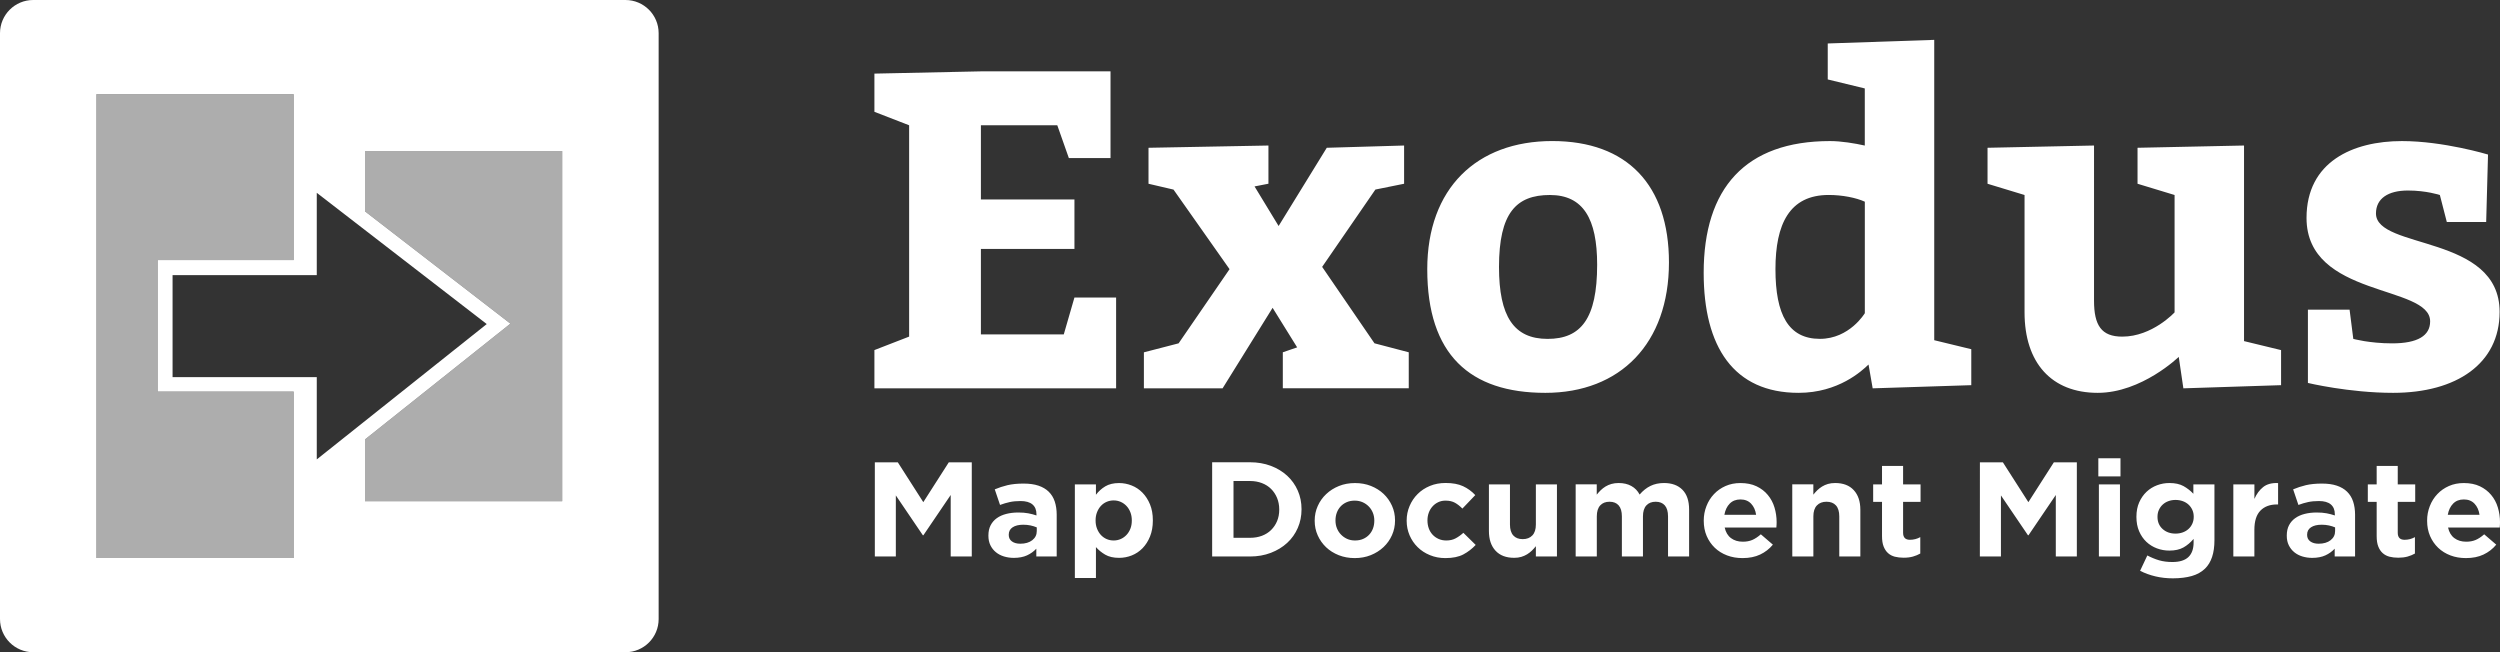 <?xml version="1.0" encoding="utf-8"?>
<!-- Generator: Adobe Illustrator 24.1.0, SVG Export Plug-In . SVG Version: 6.00 Build 0)  -->
<svg version="1.1" id="Layer_1" xmlns="http://www.w3.org/2000/svg" xmlns:xlink="http://www.w3.org/1999/xlink" x="0px" y="0px"
	 viewBox="0 0 720 187.85" style="enable-background:new 0 0 720 187.85;" xml:space="preserve">
<rect x="0" y="0" width="720" height="187.85" fill="#333333" stroke="none"/>
<style type="text/css">
	.st0{fill:#FFFFFF;}
	.st1{opacity:0.6;fill:#FFFFFF;}
</style>
<g>
	<path class="st0" d="M309.44,57.45H282.5V36.08h22l3.33,9.45h12V20.55H282.5l-30.67,0.65v11l10,3.88v60.86l-10,3.88v11.01h69.61
		V85.68h-12l-3.07,10.62H282.5V71.7h26.94V57.45L309.44,57.45z M404.38,52.92V41.91l-22.27,0.65l-13.87,22.53l-6.93-11.4l4-0.78v-11
		l-34.54,0.65v10.36l7.2,1.68l16.14,22.92l-14.67,21.36l-10,2.59v10.36h22.67l14.4-23.18l7.07,11.39l-4.13,1.42v10.36h36.27v-10.36
		l-9.87-2.59l-15.07-22.01l15.33-22.27L404.38,52.92L404.38,52.92z M447.05,40.62c-21.74,0-36,13.6-36,36.91
		c0,24.6,12.27,35.61,34,35.61c21.6,0,35.61-14.24,35.61-37.55C480.66,53.31,468.65,40.62,447.05,40.62L447.05,40.62z M446.38,56.16
		c9.6,0,13.6,6.86,13.6,20.07c0,15.54-4.67,21.37-14.27,21.37c-9.74,0-14-6.48-14-20.72C431.72,61.34,436.65,56.16,446.38,56.16
		L446.38,56.16z M539.33,111.84l28.4-0.91v-10.36l-10.67-2.59v-86.5l-30.67,1.04v10.36l10.67,2.59v16.45
		c-2.93-0.65-6.8-1.29-10-1.29c-24.4,0-36.4,13.6-36.4,37.94c0,21.37,8.67,34.57,27.34,34.57c11.47,0,18.27-6.35,20.14-8.16
		L539.33,111.84L539.33,111.84z M537.06,90.21c0,0-4.4,7.38-12.93,7.38c-9.07,0-12.8-6.99-12.8-20.07c0-12.95,4-21.37,15.34-21.37
		c3.87,0,7.87,0.78,10.4,1.94v32.12H537.06z M572.4,52.92l10.67,3.24v33.8c0,14.5,7.73,23.18,21.07,23.18
		c12.67,0,23.34-10.36,23.34-10.36l1.33,9.06l28.14-0.91v-10.1l-10.67-2.59V41.91l-30.67,0.65v10.36l10.67,3.24v33.8
		c0,0-6.4,6.99-15.07,6.99c-6,0-8.13-3.24-8.13-10.36V41.91l-30.67,0.65v10.36H572.4z M676.68,89.18h-12v21.11
		c0,0,11.87,2.85,24.54,2.85c18.27,0,30.67-8.42,30.67-23.31c0-22.4-35.61-17.87-35.61-28.36c0-4.27,3.47-6.6,9.2-6.6
		c5.33,0,9.2,1.29,9.2,1.29l2,7.77h11.34l0.53-19.42c0,0-12.8-3.88-24.8-3.88c-14.14,0-27.47,5.96-27.47,22.14
		c0,23.05,35.6,19.16,35.6,29.78c0,4.14-3.6,6.34-10.93,6.34c-6.54,0-11.2-1.29-11.2-1.29L676.68,89.18L676.68,89.18z"/>
	<path class="st0" d="M251.94,160.27H258v-17.59l7.78,11.47h0.16l7.86-11.59v17.71h6.07v-27.12h-6.62l-7.34,11.47l-7.34-11.47h-6.62
		v27.12H251.94z M291.44,155.93c-0.61-0.44-0.92-1.06-0.92-1.86v-0.08c0-0.93,0.37-1.64,1.12-2.13c0.74-0.49,1.77-0.74,3.07-0.74
		c0.74,0,1.44,0.07,2.1,0.21c0.65,0.14,1.24,0.33,1.78,0.56v1.05c0,1.09-0.43,1.96-1.3,2.64c-0.86,0.67-2.02,1.01-3.45,1.01
		C292.85,156.59,292.05,156.37,291.44,155.93L291.44,155.93z M295.79,159.94c1.04-0.48,1.93-1.12,2.67-1.92v2.25h5.87v-12.05
		c0-1.39-0.19-2.65-0.56-3.78c-0.37-1.12-0.96-2.07-1.76-2.85c-0.77-0.75-1.75-1.32-2.93-1.72s-2.61-0.6-4.29-0.6
		c-1.81,0-3.35,0.16-4.63,0.46c-1.28,0.31-2.5,0.71-3.67,1.2l1.52,4.49c0.98-0.36,1.92-0.64,2.81-0.83
		c0.89-0.19,1.92-0.29,3.09-0.29c1.52,0,2.66,0.32,3.43,0.97s1.16,1.59,1.16,2.83v0.35c-0.77-0.26-1.56-0.47-2.37-0.62
		s-1.76-0.23-2.85-0.23c-1.28,0-2.44,0.14-3.49,0.41s-1.96,0.68-2.71,1.22c-0.76,0.54-1.35,1.23-1.78,2.05
		c-0.43,0.83-0.64,1.81-0.64,2.95v0.08c0,1.03,0.19,1.94,0.58,2.73c0.38,0.79,0.91,1.45,1.58,2c0.66,0.54,1.44,0.95,2.33,1.22
		c0.89,0.27,1.84,0.41,2.85,0.41C293.49,160.66,294.75,160.42,295.79,159.94L295.79,159.94z M318.71,155.25
		c-0.62-0.27-1.17-0.66-1.64-1.16c-0.46-0.5-0.84-1.11-1.12-1.82s-0.42-1.49-0.42-2.34v-0.08c0-0.85,0.14-1.63,0.42-2.34
		c0.28-0.71,0.65-1.32,1.12-1.82s1.01-0.89,1.64-1.16s1.3-0.41,2.02-0.41s1.39,0.14,2.01,0.41s1.18,0.66,1.66,1.16
		s0.86,1.11,1.14,1.82c0.28,0.71,0.42,1.49,0.42,2.34v0.08c0,0.88-0.14,1.67-0.42,2.36c-0.28,0.7-0.66,1.3-1.14,1.8
		s-1.03,0.89-1.66,1.16s-1.3,0.41-2.01,0.41C320.01,155.66,319.34,155.52,318.71,155.25L318.71,155.25z M309.56,166.47h6.07v-8.91
		c0.72,0.83,1.6,1.55,2.65,2.17s2.39,0.93,4.01,0.93c1.28,0,2.5-0.23,3.67-0.7s2.2-1.16,3.09-2.07c0.89-0.92,1.61-2.04,2.15-3.37
		s0.82-2.86,0.82-4.59v-0.08c0-1.73-0.27-3.26-0.82-4.59c-0.55-1.33-1.27-2.45-2.17-3.37c-0.9-0.92-1.94-1.61-3.11-2.07
		c-1.17-0.47-2.38-0.7-3.63-0.7c-1.6,0-2.92,0.32-3.97,0.95c-1.05,0.63-1.95,1.44-2.69,2.42v-2.98h-6.07V166.47L309.56,166.47z
		 M355.25,154.88v-16.35H360c1.25,0,2.39,0.2,3.43,0.6c1.04,0.4,1.92,0.96,2.65,1.69c0.73,0.72,1.3,1.59,1.72,2.6
		c0.41,1.01,0.62,2.11,0.62,3.29v0.08c0,1.21-0.21,2.31-0.62,3.29s-0.98,1.83-1.72,2.56c-0.73,0.72-1.62,1.28-2.65,1.67
		c-1.04,0.39-2.18,0.58-3.43,0.58L355.25,154.88L355.25,154.88z M349.1,160.27h10.89c2.18,0,4.18-0.35,6.01-1.05
		c1.82-0.7,3.39-1.65,4.71-2.87c1.32-1.21,2.33-2.65,3.05-4.3c0.72-1.65,1.08-3.43,1.08-5.35v-0.08c0-1.91-0.36-3.69-1.08-5.33
		s-1.74-3.07-3.05-4.28c-1.32-1.21-2.89-2.16-4.71-2.85c-1.82-0.68-3.82-1.03-6.01-1.03H349.1V160.27L349.1,160.27z M387.95,155.19
		c-0.68-0.31-1.27-0.73-1.77-1.26c-0.51-0.53-0.89-1.14-1.16-1.82c-0.27-0.68-0.4-1.41-0.4-2.19v-0.08c0-0.77,0.13-1.51,0.38-2.19
		c0.25-0.68,0.62-1.28,1.1-1.8s1.06-0.92,1.74-1.22s1.46-0.45,2.33-0.45c0.82,0,1.58,0.16,2.27,0.46c0.69,0.31,1.29,0.73,1.8,1.26
		c0.51,0.53,0.89,1.14,1.16,1.82c0.27,0.68,0.4,1.41,0.4,2.19V150c0,0.78-0.13,1.51-0.38,2.19c-0.25,0.68-0.62,1.29-1.1,1.8
		c-0.48,0.52-1.06,0.92-1.74,1.22s-1.46,0.45-2.33,0.45C389.39,155.66,388.63,155.5,387.95,155.19L387.95,155.19z M394.79,159.88
		c1.41-0.57,2.63-1.34,3.67-2.32c1.04-0.98,1.85-2.13,2.43-3.43c0.58-1.3,0.88-2.7,0.88-4.2v-0.08c0-1.5-0.29-2.9-0.88-4.2
		s-1.39-2.44-2.41-3.41c-1.03-0.97-2.24-1.73-3.65-2.29s-2.94-0.83-4.59-0.83c-1.68,0-3.22,0.28-4.63,0.85s-2.63,1.34-3.67,2.33
		c-1.04,0.98-1.85,2.12-2.43,3.43c-0.59,1.3-0.88,2.71-0.88,4.2V150c0,1.5,0.29,2.9,0.88,4.2c0.58,1.3,1.39,2.44,2.41,3.41
		s2.24,1.73,3.65,2.29c1.41,0.55,2.94,0.83,4.59,0.83C391.84,160.73,393.38,160.45,394.79,159.88L394.79,159.88z M421.45,159.67
		c1.33-0.71,2.51-1.62,3.55-2.73l-3.55-3.49c-0.74,0.67-1.5,1.21-2.26,1.61s-1.64,0.6-2.65,0.6c-0.82,0-1.57-0.15-2.23-0.45
		c-0.67-0.3-1.24-0.7-1.72-1.22s-0.85-1.12-1.1-1.82c-0.25-0.7-0.38-1.45-0.38-2.25v-0.08c0-0.77,0.13-1.51,0.38-2.19
		c0.25-0.68,0.61-1.28,1.08-1.8c0.46-0.52,1.01-0.92,1.64-1.22s1.32-0.45,2.1-0.45c1.09,0,2,0.21,2.73,0.62
		c0.73,0.41,1.44,0.97,2.13,1.67l3.71-3.88c-1.01-1.09-2.18-1.94-3.51-2.56c-1.33-0.62-3.01-0.93-5.03-0.93
		c-1.65,0-3.16,0.28-4.53,0.85s-2.55,1.34-3.53,2.33c-0.99,0.98-1.76,2.13-2.32,3.45c-0.56,1.32-0.84,2.71-0.84,4.18V150
		c0,1.47,0.28,2.86,0.84,4.17c0.56,1.3,1.33,2.44,2.32,3.41c0.98,0.97,2.16,1.74,3.53,2.3c1.37,0.57,2.85,0.85,4.45,0.85
		C418.39,160.73,420.11,160.38,421.45,159.67L421.45,159.67z M438.13,160.38c0.61-0.18,1.17-0.43,1.68-0.74
		c0.51-0.31,0.96-0.67,1.38-1.07c0.41-0.4,0.79-0.83,1.14-1.27v2.97h6.07V139.5h-6.07v11.56c0,1.39-0.34,2.44-1.02,3.15
		c-0.68,0.71-1.6,1.06-2.77,1.06c-1.17,0-2.07-0.35-2.71-1.06c-0.64-0.71-0.96-1.76-0.96-3.15V139.5h-6.06v13.44
		c0,2.4,0.63,4.29,1.9,5.66c1.26,1.37,3.05,2.05,5.37,2.05C436.82,160.66,437.51,160.56,438.13,160.38L438.13,160.38z
		 M453.81,160.27h6.07v-11.56c0-1.39,0.33-2.44,0.98-3.15c0.65-0.71,1.55-1.06,2.69-1.06s2.02,0.36,2.63,1.06
		c0.61,0.71,0.92,1.76,0.92,3.15v11.56h6.07v-11.56c0-1.39,0.33-2.44,0.98-3.15c0.65-0.71,1.55-1.06,2.69-1.06s2.02,0.36,2.63,1.06
		c0.61,0.71,0.92,1.76,0.92,3.15v11.56h6.07v-13.52c0-2.51-0.64-4.4-1.92-5.7c-1.28-1.29-3.05-1.94-5.31-1.94
		c-1.46,0-2.77,0.28-3.91,0.84s-2.18,1.39-3.11,2.48c-0.56-1.07-1.35-1.89-2.38-2.46c-1.02-0.57-2.24-0.86-3.65-0.86
		c-0.77,0-1.47,0.09-2.1,0.27c-0.62,0.18-1.19,0.43-1.7,0.74c-0.51,0.31-0.96,0.67-1.38,1.07c-0.41,0.4-0.79,0.83-1.14,1.27v-2.97
		h-6.07v20.78H453.81z M496.62,148.26c0.24-1.34,0.75-2.42,1.54-3.22c0.78-0.8,1.82-1.2,3.09-1.2c1.28,0,2.3,0.41,3.07,1.22
		c0.77,0.81,1.25,1.88,1.44,3.2H496.62L496.62,148.26z M506.92,159.71c1.44-0.68,2.66-1.63,3.67-2.85l-3.47-2.98
		c-0.85,0.75-1.68,1.29-2.47,1.63c-0.8,0.34-1.7,0.5-2.71,0.5c-1.36,0-2.49-0.34-3.41-1.03c-0.92-0.68-1.52-1.7-1.82-3.04h14.88
		c0.03-0.28,0.05-0.55,0.06-0.81s0.02-0.5,0.02-0.74c0-1.47-0.21-2.89-0.62-4.24c-0.41-1.36-1.05-2.56-1.92-3.6
		c-0.86-1.05-1.95-1.88-3.25-2.5s-2.85-0.93-4.63-0.93c-1.57,0-3,0.28-4.29,0.85s-2.4,1.34-3.33,2.33
		c-0.93,0.98-1.66,2.13-2.17,3.45c-0.52,1.32-0.78,2.71-0.78,4.18V150c0,1.6,0.28,3.05,0.84,4.36c0.56,1.3,1.34,2.43,2.33,3.39
		c1,0.96,2.18,1.69,3.55,2.21s2.85,0.77,4.45,0.77C503.79,160.73,505.48,160.39,506.92,159.71L506.92,159.71z M516.18,160.27h6.07
		v-11.56c0-1.39,0.34-2.44,1.02-3.15c0.68-0.71,1.6-1.06,2.77-1.06s2.08,0.36,2.71,1.06c0.64,0.71,0.96,1.76,0.96,3.15v11.56h6.07
		v-13.45c0-2.4-0.63-4.29-1.9-5.66c-1.26-1.37-3.05-2.05-5.37-2.05c-0.77,0-1.46,0.09-2.07,0.27c-0.61,0.18-1.17,0.43-1.68,0.74
		c-0.51,0.31-0.96,0.67-1.38,1.07c-0.41,0.4-0.79,0.83-1.14,1.27v-2.97h-6.07L516.18,160.27L516.18,160.27z M550.93,160.29
		c0.77-0.22,1.48-0.51,2.11-0.87v-4.73c-0.93,0.52-1.93,0.77-2.99,0.77c-1.3,0-1.96-0.67-1.96-2.02v-8.9h5.03v-5.04h-5.03v-5.31
		h-6.07v5.31h-2.55v5.04h2.55v9.84c0,1.21,0.15,2.22,0.46,3c0.31,0.79,0.73,1.43,1.28,1.92c0.54,0.49,1.2,0.83,1.96,1.03
		c0.76,0.19,1.6,0.29,2.53,0.29C549.27,160.62,550.16,160.51,550.93,160.29L550.93,160.29z M570.2,160.27h6.07v-17.59l7.78,11.47
		h0.16l7.86-11.59v17.71h6.06v-27.12h-6.62l-7.34,11.47l-7.34-11.47h-6.62L570.2,160.27L570.2,160.27z M604.48,160.27h6.07V139.5
		h-6.07V160.27L604.48,160.27z M604.32,137.21h6.38v-5.23h-6.38V137.21L604.32,137.21z M622.84,152.36
		c-0.98-0.88-1.48-2.04-1.48-3.49v-0.08c0-0.7,0.13-1.34,0.4-1.94c0.27-0.59,0.63-1.1,1.1-1.53c0.46-0.43,1.01-0.76,1.64-0.99
		c0.62-0.23,1.31-0.35,2.05-0.35s1.44,0.12,2.08,0.35c0.64,0.23,1.19,0.56,1.66,0.99c0.47,0.43,0.83,0.94,1.1,1.53
		c0.27,0.59,0.4,1.24,0.4,1.94v0.08c0,0.7-0.13,1.34-0.4,1.94s-0.63,1.11-1.1,1.53c-0.47,0.43-1.02,0.76-1.66,0.99
		c-0.64,0.23-1.33,0.35-2.08,0.35C625.06,153.68,623.82,153.24,622.84,152.36L622.84,152.36z M631.24,165.89
		c1.53-0.44,2.8-1.15,3.81-2.13c1.81-1.76,2.71-4.48,2.71-8.18V139.5h-6.07v2.71c-0.82-0.88-1.77-1.61-2.83-2.21
		c-1.06-0.59-2.42-0.89-4.07-0.89c-1.22,0-2.41,0.21-3.55,0.64s-2.15,1.05-3.03,1.88s-1.58,1.84-2.12,3.04
		c-0.53,1.2-0.8,2.58-0.8,4.13v0.08c0,1.55,0.26,2.93,0.78,4.13c0.52,1.2,1.22,2.22,2.09,3.04c0.88,0.83,1.89,1.45,3.03,1.88
		c1.14,0.43,2.34,0.64,3.59,0.64c1.62,0,2.97-0.3,4.03-0.89c1.06-0.59,2.05-1.42,2.95-2.48v1.01c0,1.86-0.5,3.27-1.5,4.22
		s-2.53,1.43-4.61,1.43c-1.44,0-2.72-0.17-3.85-0.5c-1.13-0.34-2.26-0.8-3.37-1.39l-2.08,4.42c1.36,0.7,2.83,1.23,4.43,1.61
		s3.27,0.56,5.03,0.56C627.9,166.55,629.71,166.33,631.24,165.89L631.24,165.89z M643.19,160.27h6.07v-7.67
		c0-2.51,0.58-4.35,1.74-5.54s2.75-1.78,4.77-1.78h0.32v-6.16c-1.81-0.08-3.25,0.31-4.31,1.16s-1.9,1.99-2.51,3.41v-4.18h-6.07
		v20.76H643.19z M665.37,155.93c-0.61-0.44-0.92-1.06-0.92-1.86v-0.08c0-0.93,0.37-1.64,1.12-2.13c0.74-0.49,1.77-0.74,3.07-0.74
		c0.74,0,1.44,0.07,2.09,0.21s1.24,0.33,1.78,0.56v1.05c0,1.09-0.43,1.96-1.3,2.64c-0.86,0.67-2.02,1.01-3.45,1.01
		C666.78,156.59,665.98,156.37,665.37,155.93L665.37,155.93z M669.72,159.94c1.04-0.48,1.93-1.12,2.67-1.92v2.25h5.87v-12.05
		c0-1.39-0.19-2.65-0.56-3.78c-0.37-1.12-0.96-2.07-1.76-2.85c-0.77-0.75-1.75-1.32-2.93-1.72s-2.61-0.6-4.29-0.6
		c-1.81,0-3.35,0.16-4.63,0.46c-1.28,0.31-2.5,0.71-3.67,1.2l1.52,4.49c0.98-0.36,1.92-0.64,2.81-0.83s1.92-0.29,3.09-0.29
		c1.52,0,2.66,0.32,3.43,0.97s1.16,1.59,1.16,2.83v0.35c-0.77-0.26-1.56-0.47-2.37-0.62s-1.76-0.23-2.85-0.23
		c-1.28,0-2.44,0.14-3.49,0.41s-1.96,0.68-2.71,1.22c-0.76,0.54-1.35,1.23-1.78,2.05c-0.43,0.83-0.64,1.81-0.64,2.95v0.08
		c0,1.03,0.19,1.94,0.58,2.73s0.91,1.45,1.58,2c0.66,0.54,1.44,0.95,2.33,1.22s1.84,0.41,2.85,0.41
		C667.42,160.66,668.68,160.42,669.72,159.94L669.72,159.94z M693.39,160.29c0.77-0.22,1.48-0.51,2.11-0.87v-4.73
		c-0.93,0.52-1.93,0.77-2.99,0.77c-1.3,0-1.96-0.67-1.96-2.02v-8.9h5.03v-5.04h-5.03v-5.31h-6.07v5.31h-2.55v5.04h2.55v9.84
		c0,1.21,0.15,2.22,0.46,3c0.3,0.79,0.73,1.43,1.28,1.92c0.55,0.49,1.2,0.83,1.96,1.03c0.76,0.19,1.6,0.29,2.53,0.29
		C691.72,160.62,692.61,160.51,693.39,160.29L693.39,160.29z M704.96,148.26c0.24-1.34,0.75-2.42,1.54-3.22
		c0.78-0.8,1.81-1.2,3.09-1.2s2.3,0.41,3.07,1.22s1.25,1.88,1.44,3.2H704.96L704.96,148.26z M715.25,159.71
		c1.44-0.68,2.66-1.63,3.67-2.85l-3.47-2.98c-0.85,0.75-1.68,1.29-2.47,1.63c-0.8,0.34-1.7,0.5-2.71,0.5
		c-1.36,0-2.49-0.34-3.41-1.03c-0.92-0.68-1.52-1.7-1.82-3.04h14.88c0.03-0.28,0.05-0.55,0.06-0.81s0.02-0.5,0.02-0.74
		c0-1.47-0.21-2.89-0.62-4.24c-0.41-1.36-1.05-2.56-1.92-3.6c-0.87-1.05-1.95-1.88-3.25-2.5s-2.85-0.93-4.63-0.93
		c-1.57,0-3,0.28-4.29,0.85s-2.4,1.34-3.33,2.33c-0.93,0.98-1.66,2.13-2.17,3.45c-0.52,1.32-0.78,2.71-0.78,4.18V150
		c0,1.6,0.28,3.05,0.84,4.36c0.56,1.3,1.34,2.43,2.33,3.39c1,0.96,2.18,1.69,3.55,2.21s2.85,0.77,4.45,0.77
		C712.13,160.73,713.82,160.39,715.25,159.71L715.25,159.71z"/>
	<path class="st0" d="M189.69,178.29V9.56c0-5.28-4.28-9.56-9.56-9.56H9.56C4.28,0,0,4.28,0,9.56v168.72c0,5.28,4.28,9.56,9.56,9.56
		h170.57C185.41,187.85,189.69,183.57,189.69,178.29 M84.57,74.89H45.4v37.89h39.17v47.93H27.78V27.13h56.79V74.89 M91.23,79.23
		v-23.7l48.95,37.8l-48.95,38.98v-23.69H49.7V79.23H91.23 M161.91,144.35h-56.79v-17.79L147,93.21l-41.88-32.34V43.5h56.79V144.35"
		/>
	<path class="st1" d="M84.57,160.72H27.78V27.13h56.79v47.76H45.4v37.89l0,0h39.17V160.72 M161.91,144.35h-56.79v-17.79L147,93.21
		l-41.88-32.34V43.5h56.79V144.35"/>
	<path class="st0" d="M84.57,160.72H27.78H84.57v-47.93V160.72 M161.91,144.35L161.91,144.35V43.5V144.35 M45.4,112.79L45.4,112.79
		v-37.9h39.17V27.13v47.76H45.4V112.79 M147.01,93.2l-41.88-32.34L147.01,93.2"/>
</g>
</svg>
